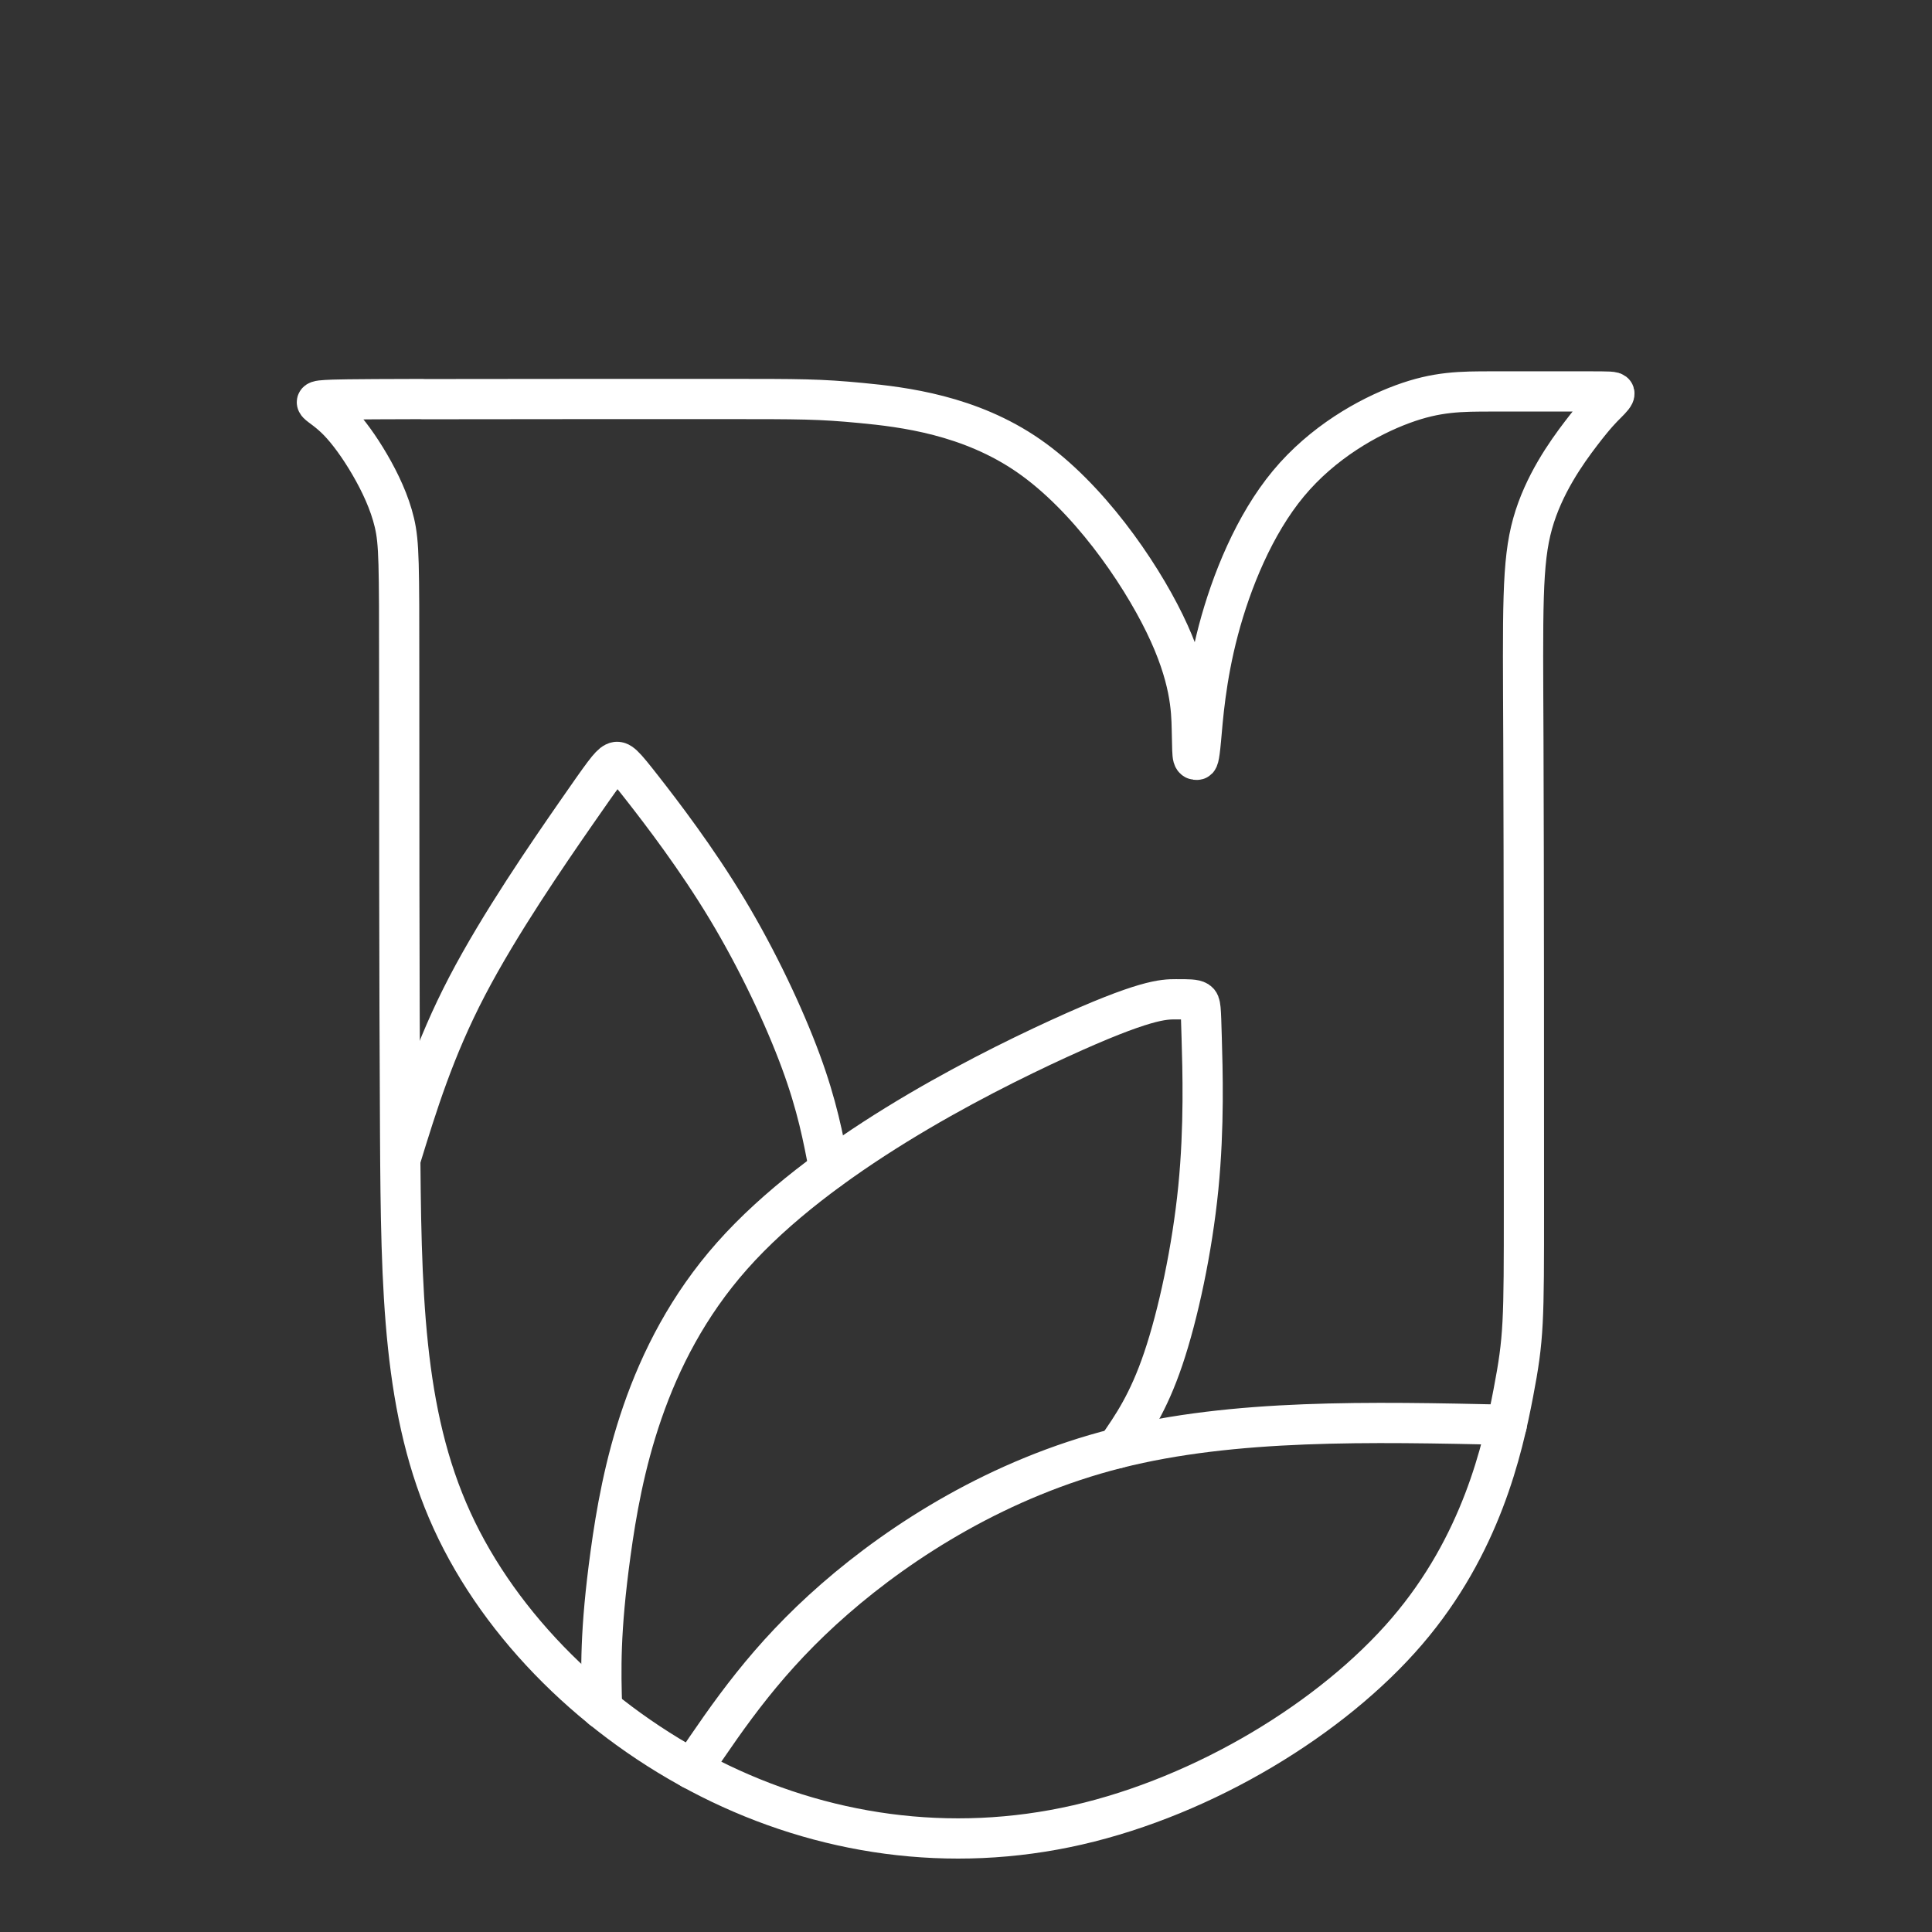 <?xml version="1.0" encoding="UTF-8"?>
<!-- Created with Inkscape (http://www.inkscape.org/) -->
<svg version="1.1" viewBox="0 0 48 48" xml:space="preserve" xmlns="http://www.w3.org/2000/svg"><rect x="0" y="0" width="48" height="48" fill="#333333" stroke="none"/><defs><style>.a{fill:none;stroke:#fff;stroke-linecap:round;stroke-linejoin:round;}</style></defs><g transform="matrix(1.048 0 0 1.048 -49.875 4.261)" fill-opacity="0" stroke="#fff" stroke-linecap="round" stroke-linejoin="round" stroke-width=".954"><path d="m57.605 5.397c1.826-0.004 5.202-0.004 7.097-0.004 1.895 0 2.311 0 3.307 0.095s2.574 0.286 3.969 1.253c1.395 0.967 2.606 2.711 3.222 3.974 0.616 1.263 0.635 2.046 0.645 2.504 0.01 0.459 0.01 0.593 0.029 0.661 0.019 0.067 0.057 0.067 0.088 0.067s0.056 0 0.1-0.48c0.044-0.48 0.108-1.439 0.413-2.592 0.305-1.154 0.85-2.502 1.66-3.477s1.886-1.58 2.704-1.882 1.38-0.302 2.138-0.302h2.239c0.529 0 0.633 0 0.646 0.042 0.013 0.042-0.065 0.127-0.18 0.242-0.115 0.115-0.266 0.261-0.612 0.714s-0.888 1.214-1.146 2.135c-0.258 0.922-0.232 2.005-0.219 5.126 0.013 3.121 0.013 8.28 0.013 11.044 0 2.764 0 3.132-0.253 4.45-0.253 1.319-0.759 3.587-2.522 5.642-1.763 2.055-4.783 3.896-7.81 4.589-3.027 0.692-6.062 0.236-8.721-1.105-2.659-1.341-4.942-3.565-6.106-6.114-1.164-2.549-1.208-5.421-1.23-9.175-0.022-3.754-0.022-8.39-0.022-10.95 0-2.56 0-3.044-0.113-3.526-0.113-0.482-0.34-0.961-0.586-1.383-0.246-0.422-0.512-0.786-0.744-1.025-0.232-0.239-0.43-0.352-0.489-0.415-0.059-0.063 0.022-0.076 0.201-0.087 0.179-0.011 0.455-0.02 2.281-0.024z"/><path d="m63.995 37.875c0.891-1.319 1.782-2.638 3.383-4.034s3.915-2.869 6.689-3.57c2.774-0.701 6.009-0.631 9.245-0.56"/><path d="m61.864 36.446c-0.027-0.909-0.055-1.818 0.202-3.689 0.257-1.871 0.799-4.705 2.882-7.053 2.083-2.349 5.708-4.213 7.743-5.146 2.035-0.933 2.48-0.934 2.776-0.934 0.296-4.67e-4 0.443-4.67e-4 0.517 0.047 0.074 0.048 0.074 0.144 0.095 0.873s0.065 2.093-0.08 3.551c-0.145 1.458-0.478 3.01-0.832 4.055s-0.727 1.584-1.101 2.122"/><path d="m57.081 23.424c0.404-1.312 0.807-2.623 1.584-4.112 0.777-1.489 1.927-3.155 2.577-4.093 0.651-0.938 0.802-1.149 0.921-1.208 0.12-0.059 0.208 0.035 0.663 0.616 0.454 0.581 1.274 1.65 2.001 2.858s1.36 2.556 1.748 3.609c0.388 1.052 0.531 1.81 0.674 2.567"/></g></svg>
